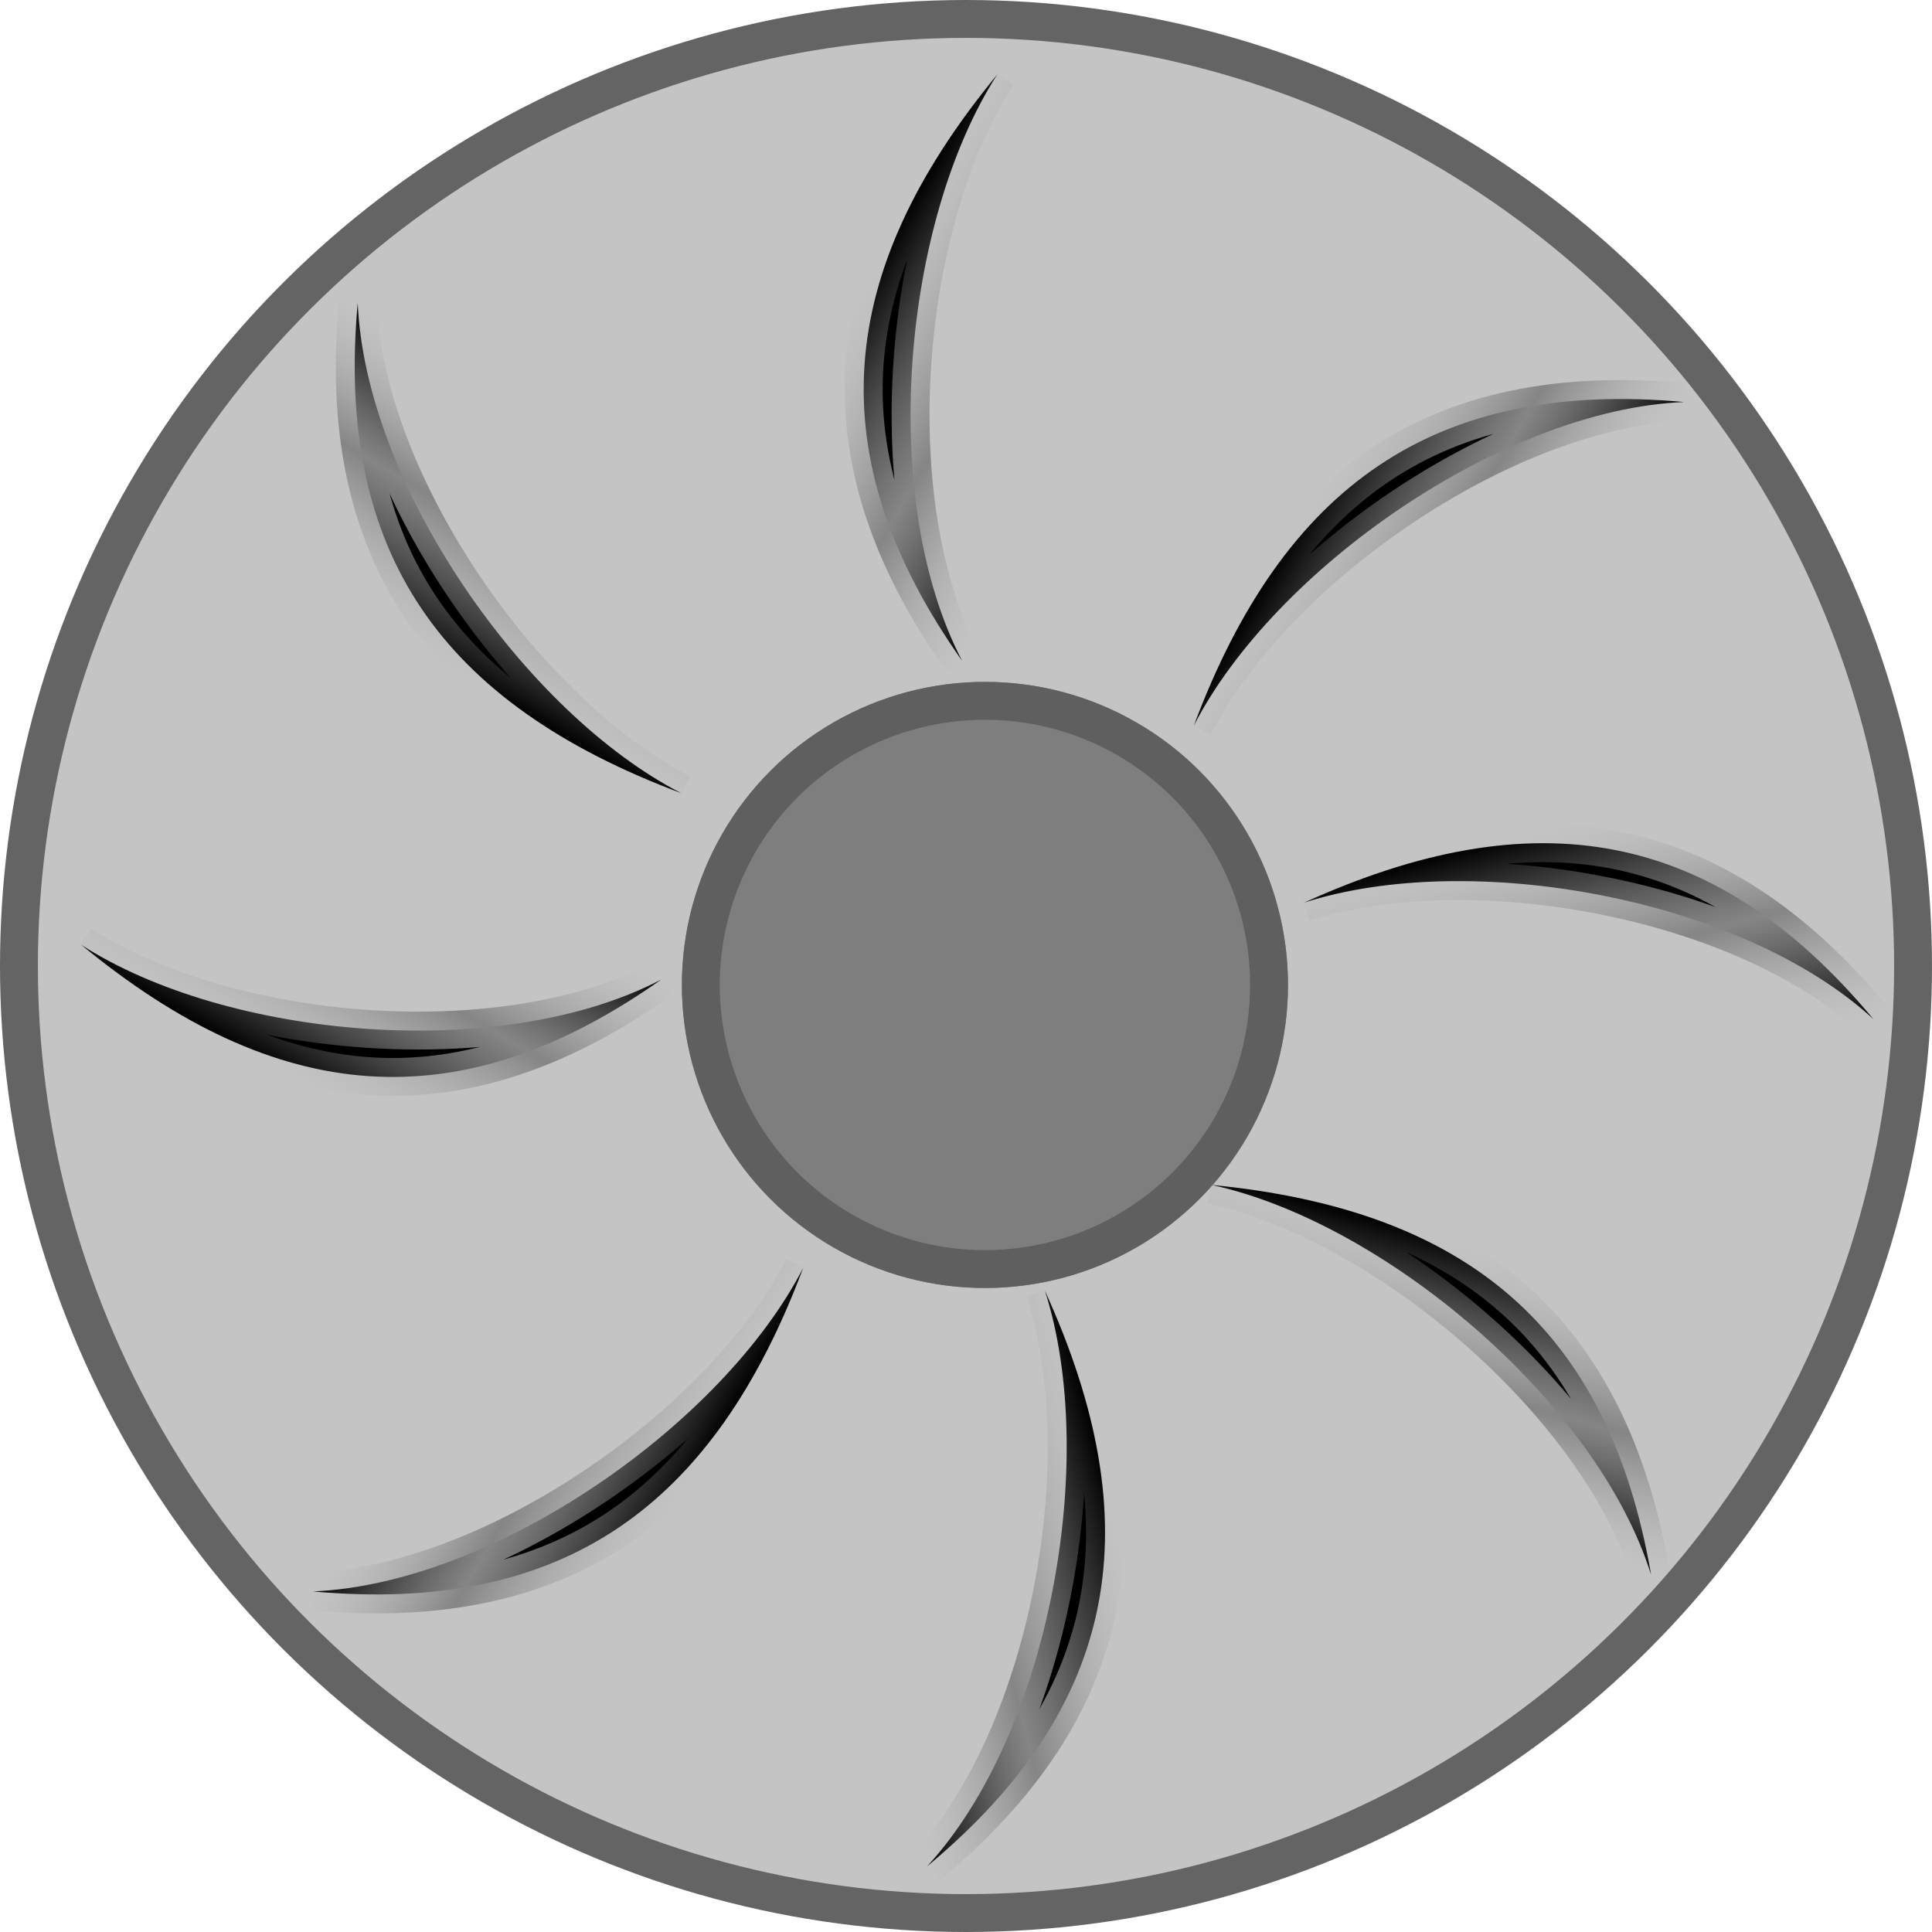 <svg width="51" height="51" viewBox="0 0 51 51" fill="none" xmlns="http://www.w3.org/2000/svg">
<circle cx="25.5" cy="25.5" r="25" transform="rotate(-90 25.5 25.5)" fill="#C4C4C4" stroke="#646464"/>
<g filter="url(#filter0_d_113_2)">
<circle cx="26" cy="26" r="8" fill="#7E7E7E"/>
<circle cx="26" cy="26" r="7.5" stroke="#5F5F5F"/>
</g>
<path d="M24.476 49.265C29.563 45.031 30.379 40.218 27.584 34.075C28.999 38.481 27.735 45.712 24.476 49.265Z" fill="black" stroke="url(#paint0_linear_113_2)"/>
<path d="M8.263 42.01C14.854 42.613 18.835 39.786 21.203 33.467C19.087 37.583 13.081 41.802 8.263 42.01Z" fill="black" stroke="url(#paint1_linear_113_2)"/>
<path d="M44.453 10.612C37.862 10.009 33.881 12.835 31.514 19.155C33.629 15.038 39.636 10.819 44.453 10.612Z" fill="black" stroke="url(#paint2_linear_113_2)"/>
<path d="M43.584 41.566C42.46 35.044 38.7 31.931 31.983 31.279C36.506 32.257 42.136 36.967 43.584 41.566Z" fill="black" stroke="url(#paint3_linear_113_2)"/>
<path d="M9.443 8C8.84 14.591 11.666 18.572 17.986 20.939C13.87 18.824 9.651 12.817 9.443 8Z" fill="black" stroke="url(#paint4_linear_113_2)"/>
<path d="M49.453 26.902C45.264 21.87 40.503 21.063 34.427 23.827C38.786 22.427 45.938 23.678 49.453 26.902Z" fill="black" stroke="url(#paint5_linear_113_2)"/>
<path d="M17.453 25.859C12.105 29.636 7.297 29.183 2.143 24.94C5.991 27.42 13.223 28.064 17.453 25.859Z" fill="black" stroke="url(#paint6_linear_113_2)"/>
<path d="M25.397 17.443C21.579 12.037 22.037 7.176 26.326 1.966C23.819 5.857 23.168 13.168 25.397 17.443Z" fill="black" stroke="url(#paint7_linear_113_2)"/>
<defs>
<filter id="filter0_d_113_2" x="14" y="14" width="24" height="24" filterUnits="userSpaceOnUse" color-interpolation-filters="sRGB">
<feFlood flood-opacity="0" result="BackgroundImageFix"/>
<feColorMatrix in="SourceAlpha" type="matrix" values="0 0 0 0 0 0 0 0 0 0 0 0 0 0 0 0 0 0 127 0" result="hardAlpha"/>
<feOffset/>
<feGaussianBlur stdDeviation="2"/>
<feComposite in2="hardAlpha" operator="out"/>
<feColorMatrix type="matrix" values="0 0 0 0 0 0 0 0 0 0 0 0 0 0 0 0 0 0 1 0"/>
<feBlend mode="normal" in2="BackgroundImageFix" result="effect1_dropShadow_113_2"/>
<feBlend mode="normal" in="SourceGraphic" in2="effect1_dropShadow_113_2" result="shape"/>
</filter>
<linearGradient id="paint0_linear_113_2" x1="29.658" y1="40.698" x2="22.681" y2="42.567" gradientUnits="userSpaceOnUse">
<stop stop-color="#B0B0B0" stop-opacity="0"/>
<stop offset="0.526" stop-color="#858585"/>
<stop offset="1" stop-color="#B0B0B0" stop-opacity="0"/>
</linearGradient>
<linearGradient id="paint1_linear_113_2" x1="17.986" y1="39.617" x2="11.73" y2="36.005" gradientUnits="userSpaceOnUse">
<stop stop-color="#B0B0B0" stop-opacity="0"/>
<stop offset="0.526" stop-color="#858585"/>
<stop offset="1" stop-color="#B0B0B0" stop-opacity="0"/>
</linearGradient>
<linearGradient id="paint2_linear_113_2" x1="34.73" y1="13.005" x2="40.986" y2="16.617" gradientUnits="userSpaceOnUse">
<stop stop-color="#B0B0B0" stop-opacity="0"/>
<stop offset="0.526" stop-color="#858585"/>
<stop offset="1" stop-color="#B0B0B0" stop-opacity="0"/>
</linearGradient>
<linearGradient id="paint3_linear_113_2" x1="38.755" y1="32.795" x2="36.886" y2="39.772" gradientUnits="userSpaceOnUse">
<stop stop-color="#B0B0B0" stop-opacity="0"/>
<stop offset="0.526" stop-color="#858585"/>
<stop offset="1" stop-color="#B0B0B0" stop-opacity="0"/>
</linearGradient>
<linearGradient id="paint4_linear_113_2" x1="11.836" y1="17.723" x2="15.448" y2="11.467" gradientUnits="userSpaceOnUse">
<stop stop-color="#B0B0B0" stop-opacity="0"/>
<stop offset="0.526" stop-color="#858585"/>
<stop offset="1" stop-color="#B0B0B0" stop-opacity="0"/>
</linearGradient>
<linearGradient id="paint5_linear_113_2" x1="40.978" y1="21.775" x2="42.828" y2="28.677" gradientUnits="userSpaceOnUse">
<stop stop-color="#B0B0B0" stop-opacity="0"/>
<stop offset="0.526" stop-color="#858585"/>
<stop offset="1" stop-color="#B0B0B0" stop-opacity="0"/>
</linearGradient>
<linearGradient id="paint6_linear_113_2" x1="7.94" y1="28.618" x2="11.513" y2="22.43" gradientUnits="userSpaceOnUse">
<stop stop-color="#B0B0B0" stop-opacity="0"/>
<stop offset="0.526" stop-color="#858585"/>
<stop offset="1" stop-color="#B0B0B0" stop-opacity="0"/>
</linearGradient>
<linearGradient id="paint7_linear_113_2" x1="22.608" y1="7.827" x2="28.864" y2="11.438" gradientUnits="userSpaceOnUse">
<stop stop-color="#B0B0B0" stop-opacity="0"/>
<stop offset="0.526" stop-color="#858585"/>
<stop offset="1" stop-color="#B0B0B0" stop-opacity="0"/>
</linearGradient>
</defs>
</svg>
